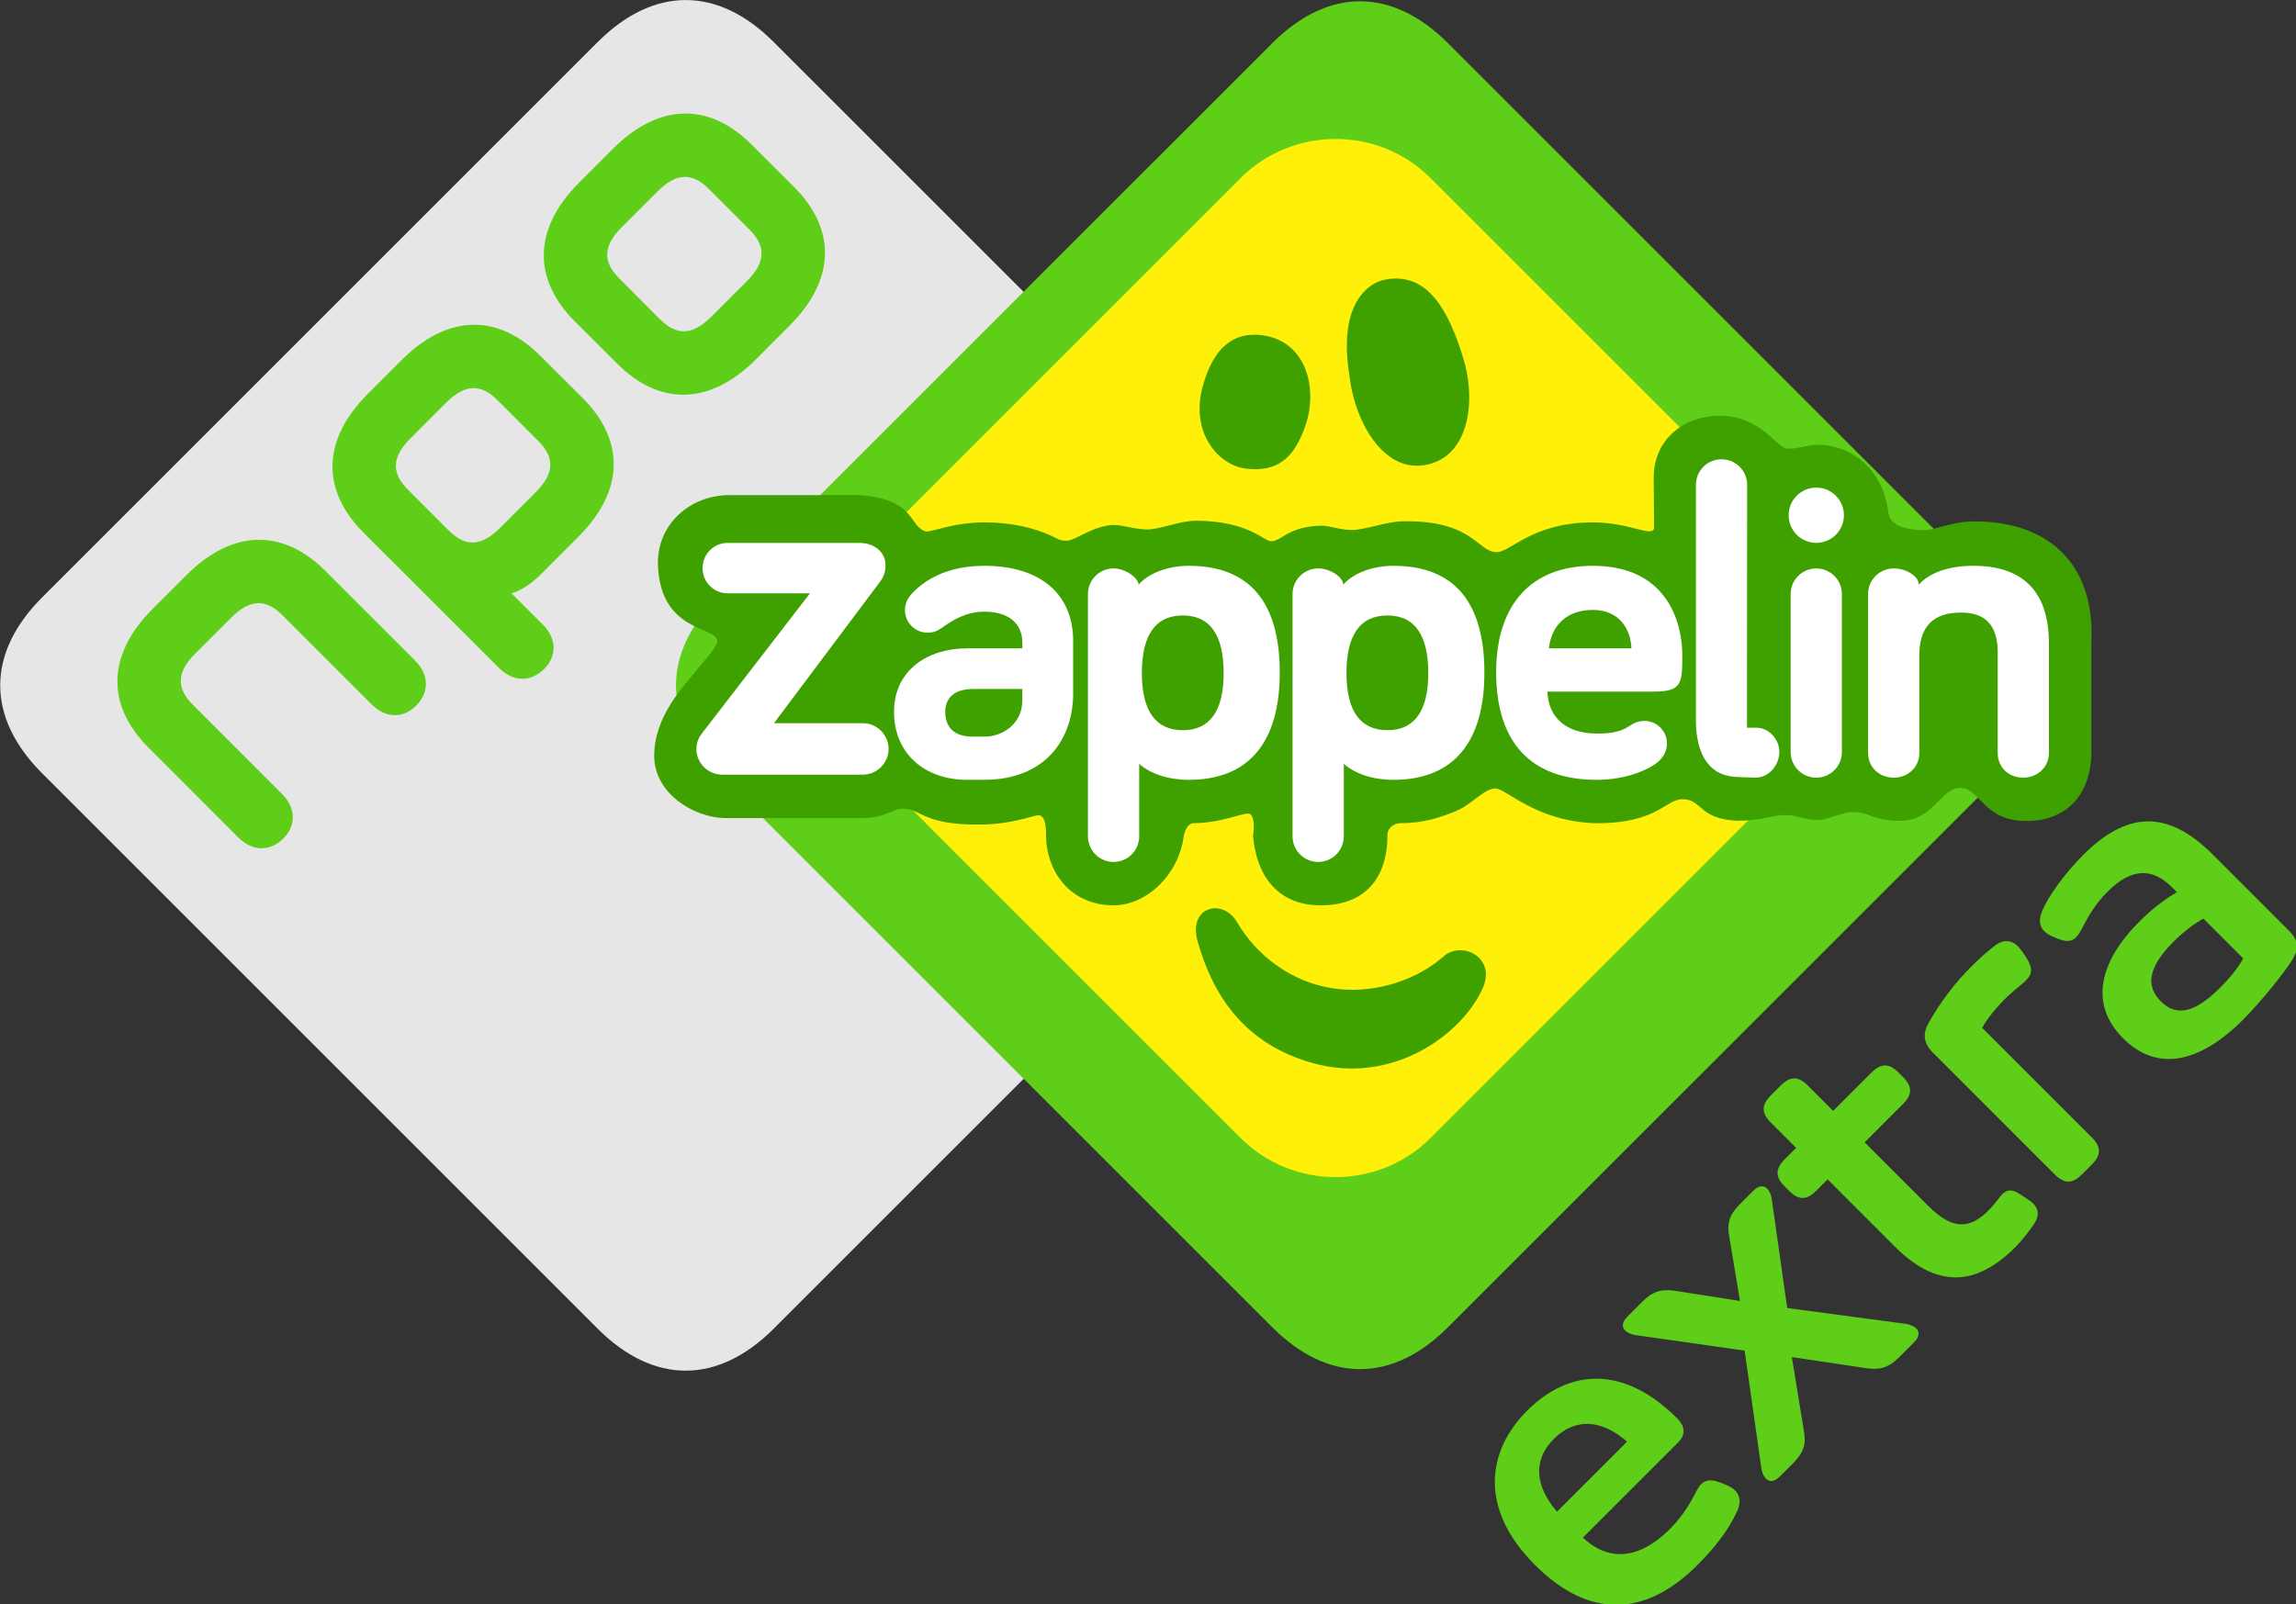 <svg width="800" height="559.16" enable-background="new 0 0 1600 900" version="1.1" viewBox="0 0 800 559.16" xml:space="preserve" xmlns="http://www.w3.org/2000/svg">
<rect x="0" y="0" width="800" height="559.16" fill="#333333" stroke="none"/>
<g transform="matrix(.79 0 0 .79 -231.41 -76.612)">
		<path d="m879.21 438.14-245.05 245.03c-24.666 24.681-52.969 24.681-77.621 0l-245.02-245.02c-24.676-24.674-24.676-52.955 0-77.629l245.03-245c24.681-24.695 52.955-24.695 77.614 0l245.03 245c24.681 24.653 24.681 52.948 0.021 77.615z" fill="#e6e6e6"/>
		<path d="m475.93 388.34c6.882 6.888 5.867 14.619 0.561 19.928-5.295 5.281-12.962 6.203-19.814-0.693l-39.154-39.143c-7.414-7.446-14.42-7.203-22.726 1.136l-15.648 15.634c-8.343 8.324-8.564 15.313-1.144 22.716l39.139 39.185c6.906 6.846 5.988 14.52 0.715 19.836-5.306 5.266-13.03 6.295-19.939-0.586l-39.482-39.528c-18.471-18.464-18.796-40.636 1.911-61.344l14.752-14.727c20.722-20.708 42.859-20.365 61.323-1.901zm167.13-208.98c18.442 18.471 18.778 40.636-1.943 61.337l-14.734 14.769c-20.693 20.7-42.872 20.379-61.315 1.872l-18.6-18.55c-18.425-18.464-18.768-40.614 1.951-61.315l14.733-14.755c20.694-20.708 42.888-20.379 61.308-1.916zm-19.585 18.921-17.886-17.913c-7.445-7.425-14.419-7.203-22.744 1.143l-15.648 15.649c-8.311 8.31-8.554 15.306-1.1 22.708l17.871 17.907c7.438 7.446 14.391 7.217 22.744-1.129l15.641-15.649c8.296-8.303 8.539-15.32 1.122-22.716zm-73.591 74.257c18.435 18.485 18.792 40.636-1.944 61.329l-15.741 15.77c-5.402 5.387-10 8.238-13.734 9.025l13.73 13.691c6.867 6.902 5.974 14.519 0.682 19.814-5.295 5.287-13.048 6.295-19.939-0.565l-59.657-59.622c-18.446-18.486-18.771-40.63 1.94-61.315l14.752-14.755c20.693-20.722 42.851-20.379 61.293-1.915zm-19.593 18.934-17.896-17.913c-7.446-7.417-14.405-7.217-22.773 1.129l-15.627 15.649c-8.321 8.31-8.532 15.306-1.108 22.708l17.9 17.906c7.442 7.446 14.37 7.217 22.726-1.114l15.634-15.655c8.332-8.297 8.565-15.3 1.144-22.71z" fill="#5ece18"/>
		<path d="m609.53 360.54c-24.616 24.619-24.616 52.851 0 77.475l244.53 244.52c24.616 24.634 52.862 24.634 77.485 0l244.53-244.52c24.63-24.624 24.602-52.858 0-77.475l-244.53-244.52c-24.623-24.63-52.869-24.63-77.471 0z" fill="#5ece18"/>
	<path d="m1093.7 345.37-169.8-169.8c-23.051-23.051-60.772-23.051-83.823 0l-169.8 169.8c-23.051 23.051-23.051 60.772 0 83.823l169.8 169.8c23.051 23.051 60.772 23.051 83.823 0l169.8-169.8c23.053-23.051 23.053-60.771 1e-3 -83.823z" fill="#fff00a"/>
	<path d="m1163.7 327c-9.837 0-16.694 3.737-21.738 3.827-2.6 0.046-15.258 0.145-16.183-7.753-2.363-20.189-17.601-29.851-30.662-29.84-5.981 5e-3 -10.653 2.389-14.57 1.519-4.426-1.03-11.487-14.093-28.355-14.33-16.794-0.236-29.905 10.526-29.905 27.308 0 0 0.181 18.178 0.181 21.774 0 5.225-9.987-2.067-27.06-2.067-27.226 0-36.515 13.677-42.756 13.096-8.166-0.243-10.143-14.206-41.274-13.561-7.394 0.153-16.568 3.901-22.374 3.815s-9.816-2.069-13.989-1.902c-14.14 0.565-17.019 6.934-21.399 6.867-2.877 0.317-9.898-9.031-33.253-9.031-7.396 0-15.834 3.92-21.639 3.834-5.806-0.086-10.449-2.017-14.625-1.963-8.6 0.111-16.874 6.788-20.477 6.926-3.089 0.055-3.569-0.512-6.284-1.812-8.621-4.127-18.845-6.27-30.183-6.27-13.962 0-23.27 4.36-25.807 4.007-7.451-1.851-4.448-14.207-28.978-16.021h-57.98c-16.643 0-32.059 12.628-31.267 31.174 1.236 28.94 24.78 26.72 26.084 32.697 0.549 2.517-3.721 6.734-8.152 12.266-6.288 7.852-19.59 21.092-19.59 38.893 0 16.757 17.645 27.052 30.668 27.429h61.501c9.649 0 12.776-4.114 17.589-4.141 7.655 0.062 8.335 6.267 29.082 6.975h7.149c8.899-0.327 15.165-1.999 21.806-3.76 2.035-0.54 5.024-1.439 5.024 8.559 0 15.107 10.038 30.835 29.815 30.887 14.841-0.052 28.921-13.914 30.958-30.847 0 0 1-5.354 4.422-5.408 14.295-0.224 23.128-5.671 25.028-3.835 2.354 2.276 1.064 9.203 1.064 9.203 1.329 16.756 10.038 30.835 29.815 30.887 19.416 0 29.478-11.751 29.478-31.137 0-2.815 2.629-5.118 5.901-5.118 9.678 0 17.249-2.4 24.412-5.385s12.382-9.926 17.251-9.926 17.993 14.723 44.721 15.34c27.585 0 30.234-11.045 38.457-10.59s6.568 8.625 23.514 9.498c11.016 0 15.235-2.528 20.938-2.528s9.088 2.231 14.206 2.231 10.558-3.584 16.601-3.584 8.622 3.923 19.869 3.923c15.119 0 18.036-14.581 26.726-14.581 8.691 0 10.13 14.642 29.174 14.642s28.702-13.019 28.702-30.586v-48.552c1.559-32.002-16.671-53.049-51.636-53.049z" fill="#3ea100"/>
	<path d="m673.6 416.04h-39.319l46.558-62.103c1.38-1.835 2.656-4.015 2.656-7.506 0-5.85-4.812-9.937-11.701-9.937h-57.98c-6.077 0-11.023 4.989-11.023 11.122s4.946 11.122 11.023 11.122h36.356l-47.428 61.486c-1.4 1.862-2.658 3.823-2.658 7.279 0 6.088 5.153 11.23 11.25 11.23h62.267c6.097 0 11.247-5.195 11.247-11.346 0-6.152-5.151-11.347-11.248-11.347z" fill="#fff"/>
	<path d="m727.12 346.6c-17.273 0-27.111 6.862-32.322 12.618-1.765 1.956-2.737 4.422-2.737 6.943 0 5.473 4.464 9.926 9.951 9.926 2.411 0 4.116-0.563 6.301-2.091 4.823-3.461 10.651-7.158 18.807-7.158 10.46 0 16.707 5.077 16.707 13.58v2.598h-24.433c-8.784 0-16.77 2.506-22.488 7.055-6.328 5.034-9.673 12.291-9.673 20.985 0 17.923 13.002 29.965 32.354 29.965h7.149c28.431 0 39.499-19.258 39.499-37.874v-23.497c0-20.696-14.621-33.05-39.115-33.05zm16.707 59.45c0 9.946-8.396 15.889-16.512 15.889h-5.588c-7.67 0-11.891-3.865-11.891-10.882 0-6.521 4.354-10.112 12.261-10.112h21.73z" fill="#fff"/>
	<path d="m817.29 346.6c-9.888 0-18.248 3.656-22.167 8.342 0-2.788-5.63-7.187-11.055-7.187-6.232 0-11.301 5.058-11.301 11.277v106.94c0 6.218 5.07 11.277 11.301 11.277 6.232 0 11.301-5.058 11.301-11.277v-32.008c4.996 4.453 12.997 7.059 21.921 7.059 26.221 0 40.079-16.358 40.079-47.307 0-31.263-13.484-47.114-40.079-47.114zm-2.705 72.519c-11.968 0-18.036-8.486-18.036-25.22 0-16.851 6.068-25.393 18.036-25.393 11.97 0 18.038 8.542 18.038 25.393-1e-3 16.734-6.069 25.22-18.038 25.22z" fill="#fff"/>
	<path d="m907.54 346.6c-9.89 0-18.249 3.656-22.168 8.342 0-3.262-5.63-7.187-11.055-7.187-6.231 0-11.301 5.058-11.301 11.277v106.94c0 6.218 5.07 11.277 11.301 11.277 6.229 0 11.299-5.058 11.299-11.277v-32.008c4.996 4.453 12.999 7.059 21.923 7.059 26.219 0 40.079-16.358 40.079-47.307 1e-3 -31.263-13.483-47.114-40.078-47.114zm-2.706 72.519c-11.967 0-18.038-8.486-18.038-25.22 0-16.851 6.07-25.393 18.038-25.393s18.035 8.542 18.035 25.393c1e-3 16.734-6.067 25.22-18.035 25.22z" fill="#fff"/>
	<g fill="#fff">
		<path d="m1094 336.48c6.732 0 12.19-5.455 12.19-12.187 0-6.734-5.458-12.19-12.19-12.19s-12.19 5.456-12.19 12.19c0 6.732 5.458 12.187 12.19 12.187z"/>
		<path d="m1094 347.76c-6.232 0-11.301 5.058-11.301 11.277v69.75c0 6.218 5.07 11.277 11.301 11.277s11.301-5.058 11.301-11.277v-69.75c1e-3 -6.219-5.069-11.277-11.301-11.277z"/>
	</g>
	<path d="m1163.3 346.6c-13.65 0-20.976 4.65-24.09 8.385 0-3.867-5.624-7.23-11.063-7.23-6.232 0-11.301 5.058-11.301 11.277v70.136c0 6.209 4.859 10.891 11.301 10.891 6.443 0 11.301-4.682 11.301-10.891v-42.968c0-12.768 6.032-18.975 18.444-18.975 10.85 0 16.127 5.767 16.127 17.627v44.317c0 6.31 4.753 10.891 11.301 10.891 6.337 0 11.301-4.785 11.301-10.891v-48.171c-1e-3 -22.825-11.212-34.398-33.321-34.398z" fill="#fff"/>
	<path d="m1034.9 385.81c0-4.323-0.704-15.384-7.234-24.657-6.797-9.659-17.654-14.556-32.266-14.556-27.069 0-42.592 17.102-42.592 46.921 0 31.075 15.328 47.5 44.33 47.5 13.659 0 23.904-4.962 27.439-8.28 2.272-2.017 3.576-4.852 3.576-7.782 0-5.473-4.464-9.928-9.948-9.928-2.867 0-4.635 0.978-6.665 2.266-4.57 3.042-9.422 3.293-14.401 3.293-13.278 0-21.333-6.891-21.714-18.491h46.823c12.652 0 12.652-3.773 12.652-16.286zm-58.826-2.797c1.202-10.635 8.365-16.95 19.325-16.95 12.172 0 16.766 8.937 17.073 16.95z" fill="#fff"/>
	<path d="m1067.8 418.03h-4.354l0.061-107.16c0-6.218-5.07-11.277-11.301-11.277-6.232 0-11.301 5.058-11.301 11.277v103.66c0 15.947 6.286 25.274 19.058 25.274 1.965 0 5.016 0.26 7.214 0.26 5.904 0 10.53-5.487 10.53-11.375 0-5.89-5.035-10.657-9.907-10.657z" fill="#fff"/>
	<path d="m868.93 283.98c-4.868 14.875-12.404 21.404-26.365 19.76-12.592-1.48-24.491-16.137-19.33-35.732 4.683-17.781 13.907-24.898 26.65-23.097 19.358 2.736 24.152 23.462 19.045 39.069z" fill="#3ea100"/>
	<path d="m946.87 532.98c-9.098 20.381-39.712 42.861-74.943 33.009-30.364-8.488-44.004-29.969-50.771-53.583-4.435-15.477 11.044-19.535 17.494-8.419 7.663 13.212 23.274 27.15 44.965 29.366 17.298 1.766 34.973-4.624 45.987-14.421 7.92-7.044 23.429 0.247 17.268 14.048z" fill="#3ea100"/>
	<path d="m938.37 255.23c-6.526-21.551-15.636-37.34-32.889-35.177-0.94 0.118-1.868 0.311-2.777 0.584 0 0-20.797 3.874-14.594 42.201 0.482 4.235 1.415 8.567 2.765 12.741 1e-3 5e-3 3e-3 0.011 4e-3 0.016l1e-3 -2e-3c4.928 15.231 15.347 28.336 29.209 26.738 20.442-2.354 24.232-27.45 18.281-47.101z" fill="#3ea100"/>
	<g fill="#5ece18">
		<path d="m1054.5 752.19c1.495 0.683 2.722 1.361 3.676 2.315 2.313 2.313 2.587 5.583 0.953 9.121-4.084 8.984-10.619 16.878-17.562 23.821-23.687 23.687-48.461 23.141-71.602 0-25.185-25.184-20.964-50.638-3.539-68.063 19.194-19.194 43.287-19.602 66.293 3.404 3.948 3.948 3.13 7.756 0.544 10.342l-42.201 42.201c10.21 9.666 23.553 11.027 38.525-3.945 5.036-5.036 8.577-10.756 11.162-15.792 0.817-1.634 1.497-2.858 2.452-3.813 2.178-2.178 4.899-2.178 8.986-0.543zm-43.97-19.194c-11.162-9.801-22.869-10.619-32.264-1.224-9.393 9.393-8.301 20.827 1.363 32.125z"/>
		<path d="m1062.4 692.84-47.917-6.808c-1.906-0.271-3.676-0.95-4.765-2.038-1.498-1.498-1.498-3.676 0.954-6.128l6.534-6.534c4.765-4.765 8.438-5.717 14.429-4.899l28.724 4.49-4.765-28.449c-1.091-5.991 0.135-9.664 4.899-14.429l5.719-5.72c2.45-2.449 4.628-2.449 6.125-0.952 1.089 1.089 1.768 2.858 2.041 4.763l6.806 47.919 52.136 6.941c1.909 0.274 3.675 0.955 4.765 2.043 1.498 1.498 1.498 3.676-0.952 6.126l-6.535 6.535c-4.765 4.765-8.438 5.717-14.429 4.899l-32.945-4.899 5.311 32.534c1.089 5.989-0.138 9.666-4.902 14.431l-5.717 5.717c-2.449 2.449-4.628 2.449-6.126 0.952-1.089-1.089-1.769-2.856-2.043-4.765z"/>
		<path d="m1099 617.29-5.036 5.037c-4.22 4.219-7.761 4.217-11.98-2e-3l-1.906-1.906c-4.219-4.219-4.219-7.758 0-11.977l5.037-5.036-11.165-11.164c-4.219-4.219-4.219-7.758 0-11.98l4.357-4.356c4.219-4.219 7.758-4.219 11.977 0l11.164 11.164 16.881-16.881c4.219-4.219 7.758-4.219 11.978 0l1.906 1.906c4.219 4.219 4.222 7.761 0 11.98l-16.881 16.881 28.041 28.041c11.435 11.436 18.924 9.664 26.819 1.77 1.224-1.224 2.449-2.724 3.404-3.948 0.68-0.954 1.767-2.315 2.313-2.861 2.178-2.178 4.357-2.448 7.488-0.407l3.13 2.043c0.817 0.544 2.449 1.633 3.13 2.313 2.587 2.587 2.721 5.717 0.274 9.255-2.452 3.539-5.039 6.943-8.169 10.073-17.016 17.016-34.305 18.516-53.091-0.269z"/>
		<path d="m1145.4 561.34c-4.084-4.084-4.63-8.169-1.772-13.206 5.174-9.255 11.844-17.831 18.516-24.501 3.13-3.13 6.669-6.4 10.345-9.258 3.811-2.993 7.486-2.856 10.345 2e-3 0.544 0.544 1.77 2.039 2.315 2.858l1.089 1.633c2.994 4.627 3.539 7.351 0.272 10.618-1.904 1.904-5.854 4.763-9.667 8.576-3.266 3.266-7.621 8.438-9.662 12.388l48.324 48.323c4.221 4.221 4.221 7.761 0 11.982l-4.356 4.356c-4.22 4.219-7.758 4.219-11.98-2e-3z"/>
		<path d="m1197.9 510.02c-1.498-0.68-2.587-1.495-3.404-2.313-2.587-2.586-2.041-5.853-0.952-8.577 2.587-6.669 10.484-17.287 18.107-24.911 19.057-19.056 37.025-20.417 57.036-0.406l33.895 33.894c4.902 4.902 3.812 8.712 1.228 12.931-3.541 5.72-13.888 18.513-21.646 26.271-18.922 18.922-37.707 23.278-52.817 8.169-15.246-15.246-10.347-34.031 7.215-51.593 6.941-6.941 13.068-10.89 16.47-12.931l-2.041-2.041c-8.441-8.44-17.562-9.123-28.589 1.904-5.445 5.445-8.438 10.89-11.16 16.064-0.82 1.632-1.635 2.995-2.587 3.947-2.178 2.178-4.63 2.178-8.851 0.409zm66.84-7.758c-4.084 2.176-8.849 5.854-13.206 10.21-10.753 10.754-12.659 19.194-5.582 26.272 6.943 6.943 15.112 5.038 26.276-6.126 3.947-3.948 7.895-8.712 10.07-12.797z"/>
	</g>
</g>
</svg>
